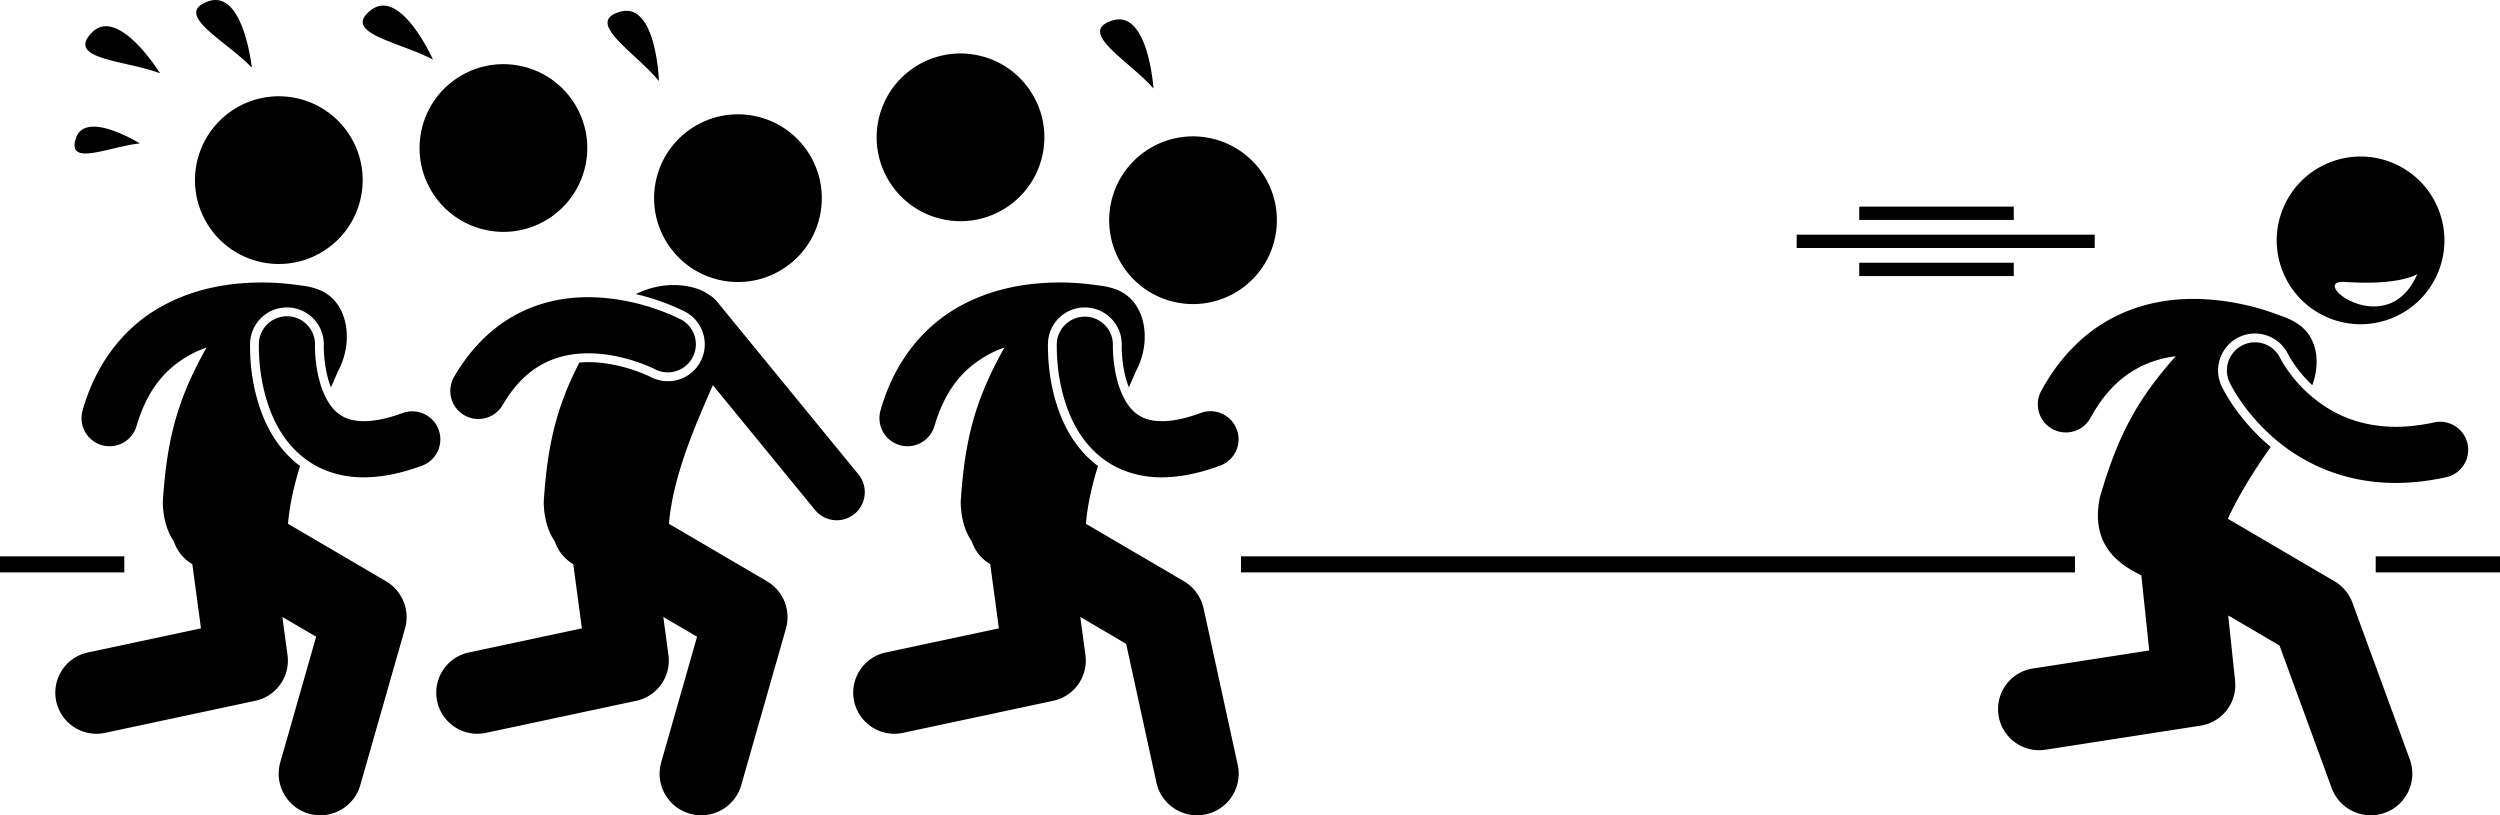 <svg xmlns="http://www.w3.org/2000/svg" viewBox="0 0 623.5 203.338" xml:space="preserve"><path d="M526.958 79.241c-6.797 3.528-13.154 9.508-17.88 18.275a7 7 0 0 0 6.15 10.337 6.998 6.998 0 0 0 6.16-3.664c3.593-6.585 7.73-10.255 12.056-12.54 2.944-1.54 6.063-2.408 9.2-2.812-9.663 10.814-14.495 19.832-18.957 35.306-2.195 11.064 3.8 16.221 10.362 19.32l1.97 18.755-29.025 4.505c-5.594.868-9.426 6.107-8.556 11.7.785 5.062 5.147 8.68 10.114 8.68.523 0 1.053-.04 1.587-.123l38.666-6a10.239 10.239 0 0 0 8.623-11.2l-1.712-16.293 12.79 7.5 13.012 35.538c1.54 4.204 5.514 6.812 9.746 6.813 1.184 0 2.39-.205 3.566-.636 5.38-1.97 8.147-7.93 6.177-13.312l-14.296-39.04a10.435 10.435 0 0 0-4.495-5.382l-26.583-15.585c2.89-6.33 6.829-12.432 10.681-17.916a46.016 46.016 0 0 1-2.082-1.843c-6.024-5.647-9.08-11.127-10.114-13.22l-.009-.019-.035-.073c-2.169-4.585-.205-10.08 4.38-12.25a9.105 9.105 0 0 1 3.93-.887 9.25 9.25 0 0 1 8.322 5.263c.026.051.1.188.203.378.153.276.512.893 1.068 1.718a33.04 33.04 0 0 0 4.702 5.535c2.105-5.658 1.257-11.96-3.456-15.196-1.308-.898-2.843-1.636-4.53-2.17-3.807-1.483-11.854-4.116-21.629-4.156-6.258 0-13.311 1.144-20.106 4.694zM580.715 79.265c10.668 4.426 22.9-.636 27.325-11.3 4.426-10.667-.632-22.902-11.3-27.328-10.666-4.425-22.9.634-27.326 11.302-4.426 10.664.634 22.9 11.3 27.326zm4.147-8.946c13.89.933 18.014-1.985 18.014-1.985-7.457 17.334-27.707 1.335-18.014 1.985z"/><path d="M570.15 91.762a26.907 26.907 0 0 1-1.172-1.894 20.234 20.234 0 0 1-.261-.486h.002a7 7 0 0 0-12.656 5.99c.252.504 3.101 6.485 9.68 12.652 6.498 6.133 17.12 12.416 31.662 12.417h.12c3.926 0 8.112-.447 12.54-1.419a6.999 6.999 0 1 0-2.995-13.674c-3.513.768-6.678 1.091-9.546 1.094-10.561-.035-17.467-4.267-22.227-8.65a35.364 35.364 0 0 1-5.147-6.03zM276.957 51.253c-2.03 11.366 5.544 22.228 16.913 24.256 11.37 2.029 22.228-5.545 24.256-16.912 2.028-11.369-5.542-22.23-16.912-24.257-11.368-2.03-22.228 5.543-24.257 16.913zM300.167 151.706a10.412 10.412 0 0 0-4.889-6.738l-24.45-14.334c.4-4.769 1.523-9.65 3.016-14.424-.183-.137-.377-.26-.555-.403-3.604-2.85-6.47-6.725-8.503-11.517-3.306-7.937-3.401-15.363-3.433-17.8 0-.575.013-.916.017-1.014a9.175 9.175 0 0 1 9.582-8.79c5.069.216 9.018 4.514 8.8 9.581v.194c-.007 1.405.183 4.554.946 7.525.229.927.516 1.807.841 2.632.605-1.38 1.188-2.712 1.73-3.977 4.062-7.455 2.59-17.417-4.601-20.329-1.426-.577-3.03-.956-4.732-1.124a63.868 63.868 0 0 0-9.698-.735c-6.796.015-15.732 1.033-24.346 5.64-8.618 4.553-16.584 13.12-20.288 26.265a7 7 0 1 0 13.455 3.87c2.902-9.83 7.82-14.682 13.467-17.806a28.483 28.483 0 0 1 3.992-1.758c-7.112 12.64-9.893 22.486-10.922 38.558.087 4.244 1.132 7.415 2.774 9.815a10.323 10.323 0 0 0 4.58 5.652v-.002l.014.009 2.159 16.01-28.212 6.018c-5.537 1.181-9.066 6.628-7.887 12.165 1.029 4.815 5.283 8.114 10.015 8.114.71 0 1.429-.074 2.15-.228l37.497-8c5.235-1.117 8.736-6.094 8.021-11.394l-1.283-9.516 11.436 6.706 7.553 34.599c1.058 4.853 5.355 8.167 10.129 8.167.732 0 1.475-.078 2.22-.24 5.6-1.223 9.146-6.753 7.925-12.35l-8.52-39.041z"/><path d="m277.553 86.46.002-.278v-.008a7 7 0 0 0-13.986-.595c-.005.09-.015.395-.015.882.03 2.437.154 9.517 3.259 16.97 1.572 3.707 3.988 7.606 7.851 10.659 3.802 3.04 9.024 4.958 14.925 4.958l.161-.001c4.413-.004 9.2-.952 14.485-2.895a6.999 6.999 0 1 0-4.828-13.138c-4.098 1.506-7.286 2.035-9.657 2.03-3.225-.035-4.938-.825-6.423-1.95-2.185-1.658-3.878-4.983-4.762-8.561-.905-3.526-1.02-6.997-1.012-8.072zM65.87 65.51c11.37 2.028 22.228-5.546 24.256-16.913 2.028-11.369-5.542-22.23-16.912-24.257-11.368-2.03-22.228 5.543-24.257 16.913-2.03 11.366 5.544 22.228 16.913 24.257zM69.906 190.108c-1.575 5.51 1.616 11.254 7.128 12.827.952.272 1.911.402 2.855.402 4.514 0 8.669-2.972 9.971-7.53l11.147-39.04a10.382 10.382 0 0 0-4.729-11.8L71.83 130.633c.4-4.77 1.522-9.65 3.016-14.425-.182-.137-.375-.26-.553-.402-3.613-2.853-6.479-6.731-8.504-11.517-3.307-7.941-3.401-15.362-3.433-17.8 0-.478.01-.78.013-.912.202-5.02 4.238-8.9 9.19-8.9a9.132 9.132 0 0 1 6.766 2.961 9.143 9.143 0 0 1 2.429 6.608v.215c-.002.169-.016 3.784.943 7.526.229.927.517 1.808.842 2.633a536.76 536.76 0 0 0 1.73-3.979c4.063-7.455 2.591-17.417-4.6-20.329-1.427-.577-3.032-.956-4.735-1.124a63.633 63.633 0 0 0-9.696-.733c-6.795.015-15.731 1.03-24.343 5.638-8.62 4.553-16.586 13.12-20.29 26.265a7 7 0 1 0 13.456 3.87c2.902-9.83 7.818-14.684 13.466-17.806a28.541 28.541 0 0 1 3.993-1.758c-7.114 12.64-9.893 22.486-10.923 38.558.089 4.244 1.133 7.416 2.774 9.815a10.321 10.321 0 0 0 4.58 5.652v-.002l.014.008 2.16 16.012-28.213 6.017c-5.537 1.181-9.066 6.628-7.887 12.165 1.029 4.815 5.283 8.114 10.016 8.114.709 0 1.428-.075 2.15-.228l37.5-8c5.23-1.117 8.733-6.094 8.018-11.394l-1.283-9.516 8.42 4.937-8.939 31.306z"/><path d="M78.554 86.46c0-.138 0-.235.003-.286v-.017a7 7 0 0 0-13.99-.561c-.002.085-.012.384-.012.864.03 2.44.155 9.518 3.258 16.97 1.572 3.711 3.99 7.607 7.853 10.66 3.8 3.039 9.02 4.957 14.917 4.957l.169-.001c4.411-.002 9.2-.953 14.484-2.894a7.002 7.002 0 0 0 4.156-8.984 7.001 7.001 0 0 0-8.986-4.155c-4.097 1.507-7.286 2.036-9.654 2.032-3.224-.036-4.937-.828-6.423-1.953-2.185-1.656-3.88-4.98-4.763-8.559-.905-3.525-1.02-6.997-1.012-8.073zM170.563 77.594l.172.087.048.02.08.042a9.124 9.124 0 0 1 4.493 5.42 9.147 9.147 0 0 1-.654 7.01 9.186 9.186 0 0 1-8.14 4.905 9.219 9.219 0 0 1-4.292-1.067l-.108-.051a22.25 22.25 0 0 0-.88-.408c-.744-.326-1.949-.82-3.457-1.318-2.16-.718-6.464-1.916-11.072-1.916-.777 0-1.526.04-2.26.1-5.63 10.94-7.967 20.352-8.892 34.804.087 4.244 1.133 7.418 2.775 9.817a10.33 10.33 0 0 0 4.578 5.65v-.002l.014.008 2.16 16.012-28.211 6.017c-5.537 1.181-9.068 6.628-7.887 12.165 1.027 4.815 5.28 8.114 10.014 8.114.709 0 1.428-.075 2.15-.228l37.498-8c5.235-1.117 8.737-6.094 8.022-11.394l-1.283-9.515 8.418 4.936-8.938 31.306c-1.575 5.51 1.617 11.254 7.127 12.827a10.41 10.41 0 0 0 2.856.402c4.516 0 8.67-2.972 9.97-7.53l11.149-39.04a10.38 10.38 0 0 0-4.73-11.8l-24.45-14.334c1.008-11.996 6.639-24.708 10.955-34.573l25.477 31.123a6.984 6.984 0 0 0 5.42 2.567 7.002 7.002 0 0 0 5.414-11.434l-35.334-43.167a6.99 6.99 0 0 0-2.1-1.73 9.973 9.973 0 0 0-1.992-1.107c-4.415-1.786-10.494-1.754-16.08 1.036 5.265 1.229 9.428 2.992 11.97 4.246zM180.375 70.01c11.37 2.028 22.227-5.546 24.256-16.913 2.028-11.369-5.542-22.23-16.912-24.257-11.369-2.03-22.228 5.543-24.257 16.913-2.03 11.366 5.544 22.228 16.913 24.257zM235.88 54.836c11.37 2.028 22.227-5.546 24.256-16.912 2.028-11.37-5.542-22.23-16.912-24.258-11.369-2.03-22.228 5.543-24.257 16.913-2.03 11.366 5.544 22.228 16.913 24.257zM104.967 33.245c-2.03 11.366 5.544 22.228 16.913 24.257 11.37 2.028 22.227-5.546 24.256-16.912 2.028-11.37-5.542-22.23-16.912-24.258-11.369-2.03-22.228 5.543-24.257 16.913z"/><path d="M113.25 93.987A7.002 7.002 0 0 0 119.3 104.5a6.993 6.993 0 0 0 6.06-3.489c3.18-5.443 6.66-8.464 10.212-10.339 3.555-1.856 7.348-2.554 11.13-2.556 4.4-.008 8.696.994 11.812 2.027a42.081 42.081 0 0 1 3.657 1.395c.42.186.735.334.927.428l.197.097.004.002a7 7 0 0 0 6.539-12.379c-.54-.23-10.25-5.501-23.137-5.571-5.502-.003-11.662 1.039-17.611 4.149-5.952 3.09-11.53 8.26-15.838 15.722zM448.09 58.519h74.334v3.332H448.09zM463.691 65.519h38.543v3.332h-38.543zM463.691 51.519h38.543v3.332h-38.543zM62.803 16.876S60.723-2.87 51.866.356c-8.856 3.228 4.615 9.832 10.937 16.52zM107.988 14.878S99.913-3.26 92.484 2.543c-7.425 5.805 7.427 7.926 15.504 12.335zM22.906 8.137c-6.582 6.747 8.421 6.86 17.016 10.148 0 0-10.432-16.894-17.016-10.148zM18.92 34.502c-2.362 7.235 8.547 1.965 15.947 1.28 0 0-13.585-8.515-15.947-1.28zM164.331 20.22s-.599-19.845-9.673-17.29c-9.072 2.556 3.868 10.149 9.673 17.29zM277.406 5.12c-8.98 2.87 4.216 10.012 10.265 16.947 0 0-1.284-19.812-10.265-16.946zM309.5 138.752h208v4h-208zM592.5 138.752h31v4h-31zM0 138.752h31v4H0z"/></svg>